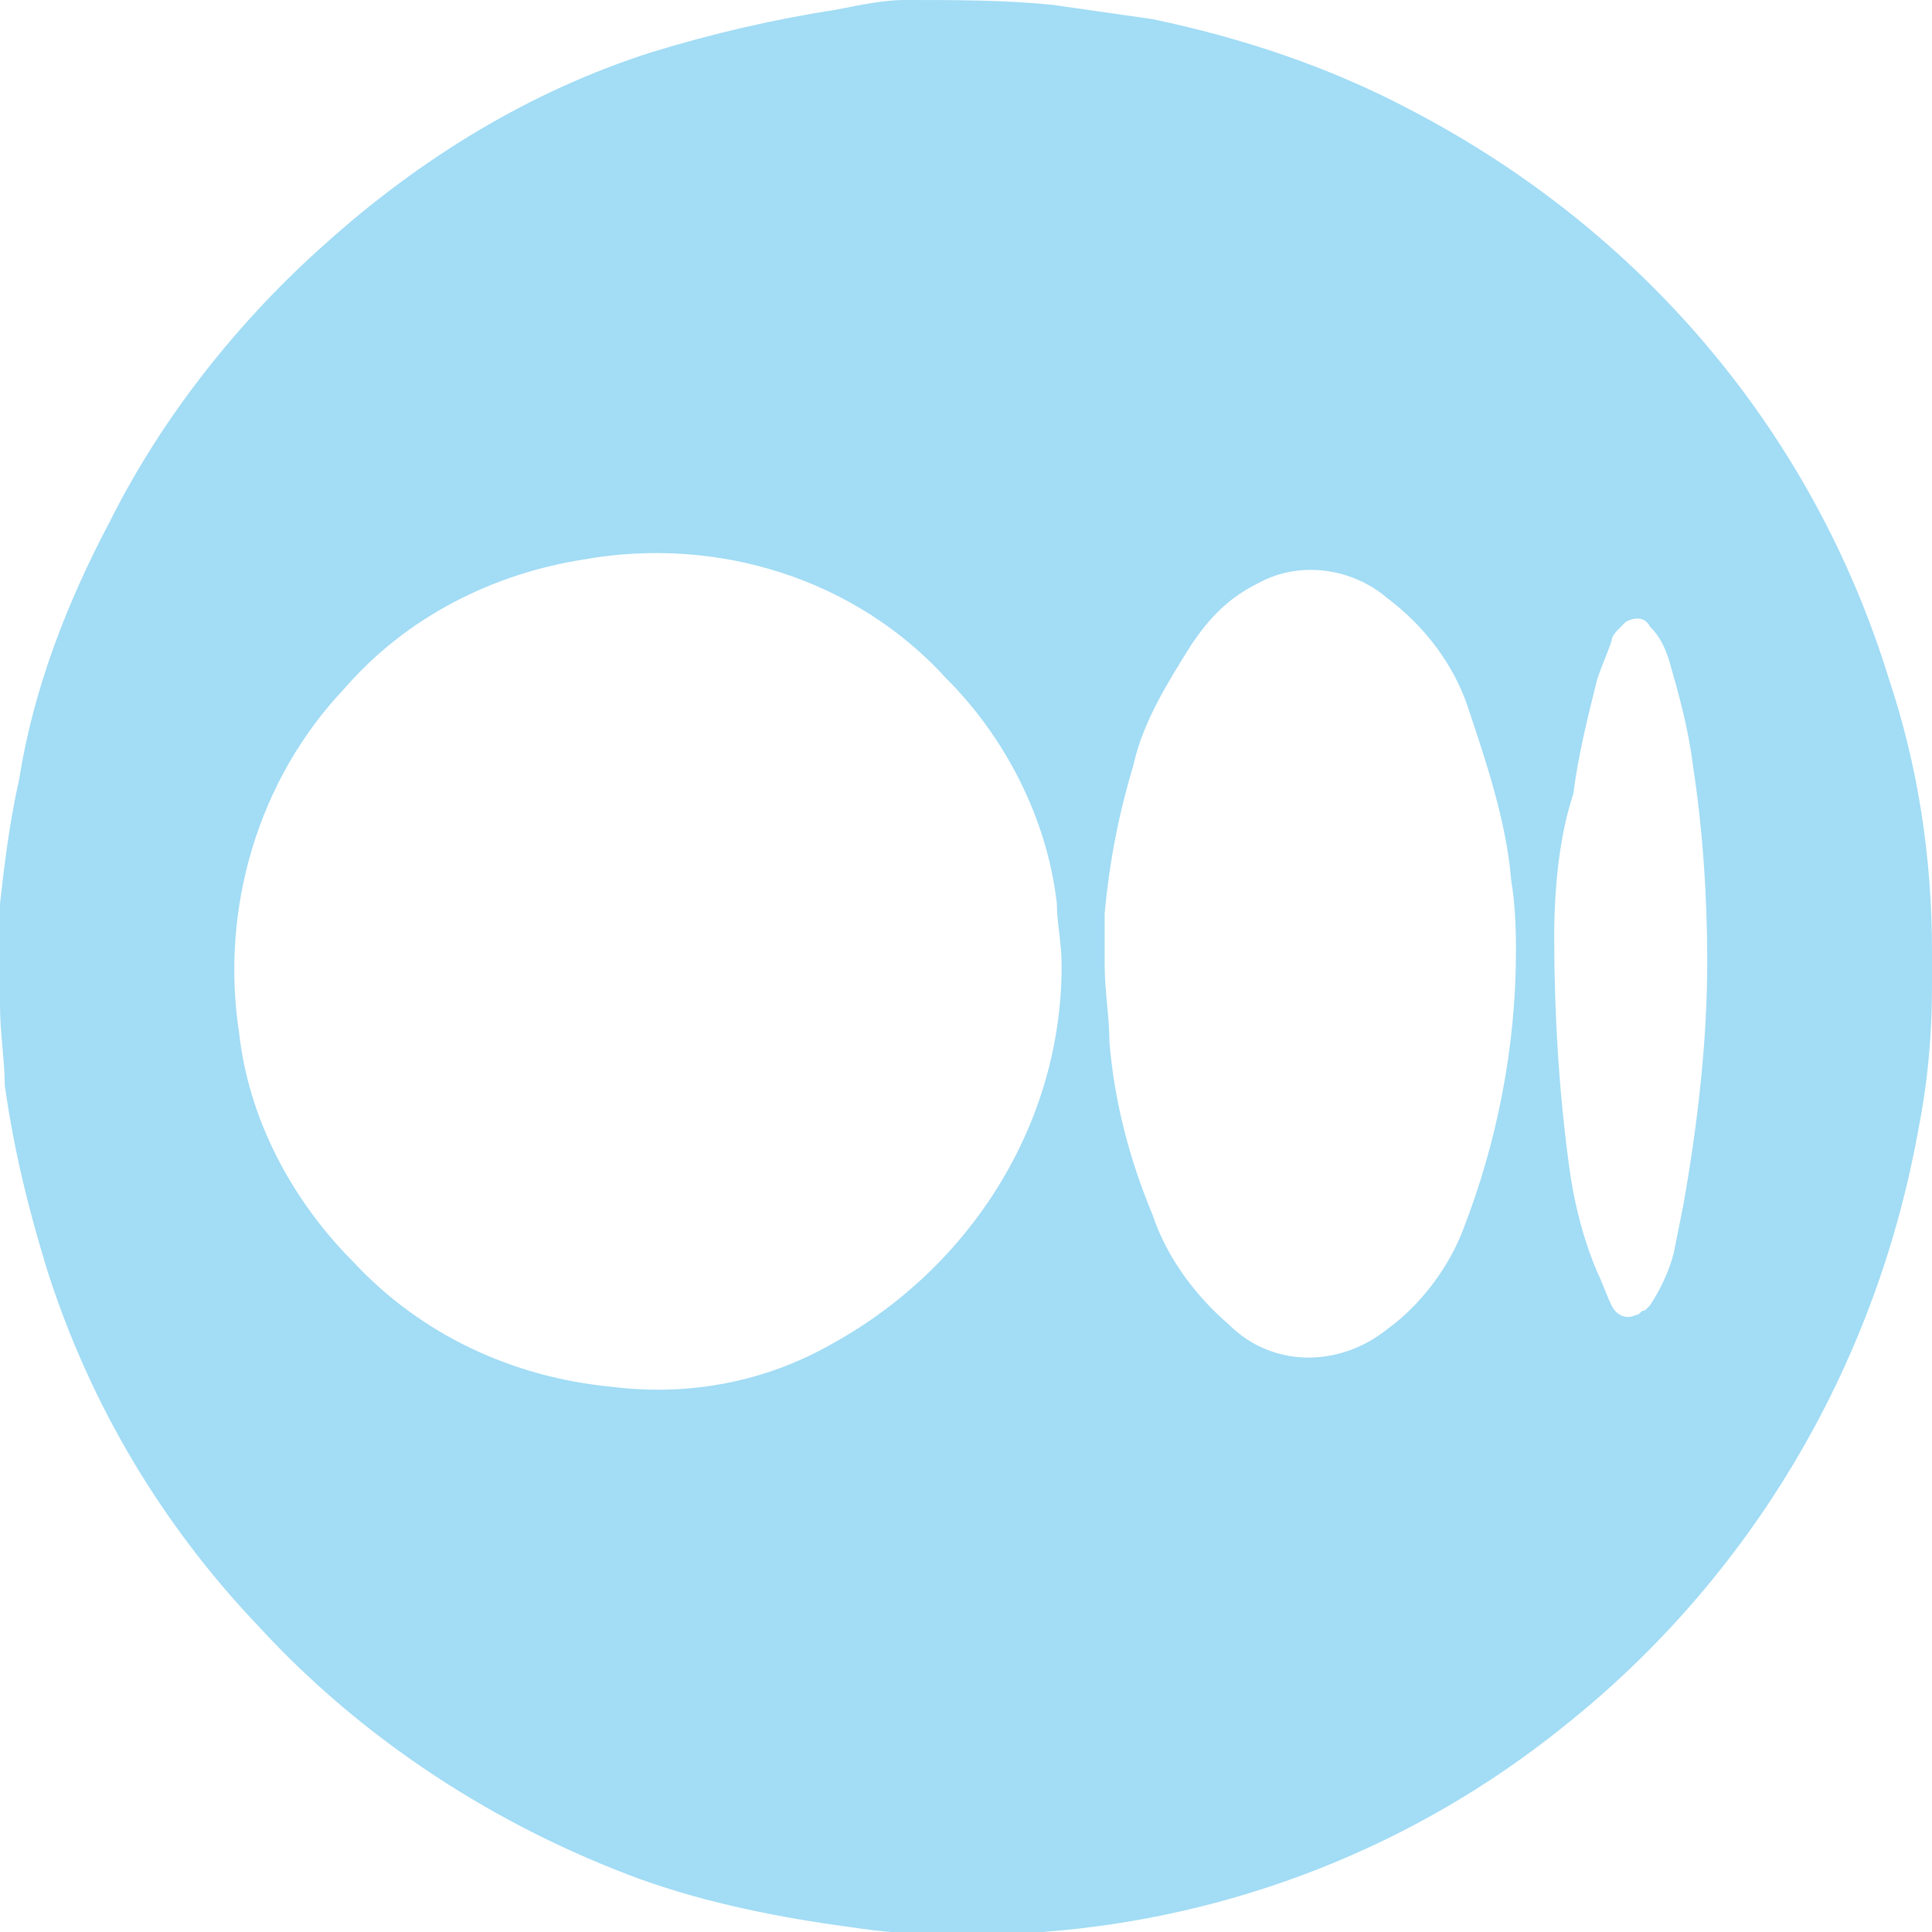 <?xml version="1.0" encoding="utf-8"?>
<!-- Generator: Adobe Illustrator 23.0.5, SVG Export Plug-In . SVG Version: 6.00 Build 0)  -->
<svg version="1.1" id="圖層_1" xmlns="http://www.w3.org/2000/svg" xmlns:xlink="http://www.w3.org/1999/xlink" x="0px" y="0px"
	 viewBox="0 0 40.4 40.4" style="enable-background:new 0 0 40.4 40.4;" xml:space="preserve">
<style type="text/css">
	.st0{fill:#A2DCF5;}
</style>
<title>medium</title>
<g>
	<g id="圖層_1-2">
		<path class="st0" d="M40.4,19.9v0.6c0,0,0,0.1,0,0.1c0,1.1-0.1,2.1-0.3,3.1c-0.9,4.9-3.5,9.3-7.4,12.4c-3.1,2.5-6.9,4-10.9,4.3
			c-1.3,0.1-2.7,0.1-4-0.1c-1.5-0.2-3-0.5-4.4-1c-3-1.1-5.8-2.9-8-5.3c-2-2.1-3.5-4.6-4.4-7.4c-0.4-1.3-0.7-2.5-0.9-3.9
			C0.1,22.2,0,21.6,0,21c0-0.4,0-0.9,0-1.3c0-0.3,0-0.5,0-0.8c0.1-0.9,0.2-1.7,0.4-2.6c0.3-1.9,1-3.7,1.9-5.4C3.4,8.7,5,6.7,6.8,5.1
			c2-1.8,4.3-3.2,6.8-4c1.3-0.4,2.6-0.7,3.9-0.9C18,0.1,18.5,0,18.9,0C20,0,21,0,22,0.1c0.7,0.1,1.4,0.2,2.1,0.3
			c1.9,0.4,3.7,1,5.4,1.9c4.8,2.5,8.4,6.7,10,11.9c0.6,1.8,0.9,3.7,0.9,5.7C40.4,19.8,40.4,19.8,40.4,19.9z M22.2,20.2
			c0-0.5-0.1-0.9-0.1-1.3c-0.2-1.8-1.1-3.5-2.3-4.7c-1.9-2.1-4.8-3-7.6-2.5c-1.9,0.3-3.7,1.2-5,2.7c-1.8,1.9-2.6,4.6-2.2,7.2
			c0.2,1.8,1.1,3.5,2.4,4.8c1.4,1.5,3.3,2.4,5.4,2.6c1.6,0.2,3.2-0.1,4.6-0.9C20.3,26.5,22.2,23.5,22.2,20.2z M31.7,19.9
			c0-0.3,0-0.9-0.1-1.5c-0.1-1.2-0.5-2.4-0.9-3.6c-0.3-0.9-0.9-1.7-1.7-2.3c-0.7-0.6-1.8-0.8-2.7-0.3c-0.6,0.3-1,0.7-1.4,1.3
			c-0.5,0.8-1,1.6-1.2,2.5c-0.3,1-0.5,2-0.6,3.1c0,0.4,0,0.8,0,1.1c0,0.5,0.1,1.1,0.1,1.6c0.1,1.2,0.4,2.4,0.9,3.6
			c0.3,0.9,0.9,1.7,1.6,2.3c0.9,0.9,2.3,0.9,3.3,0.1c0.7-0.5,1.3-1.3,1.6-2.1C31.3,23.9,31.7,21.9,31.7,19.9z M32.5,19.6
			c0,1.6,0.1,3.2,0.3,4.7c0.1,0.8,0.3,1.6,0.6,2.3c0.1,0.2,0.2,0.5,0.3,0.7c0.1,0.2,0.3,0.3,0.5,0.2c0.1,0,0.1-0.1,0.2-0.1l0.1-0.1
			c0.2-0.3,0.4-0.7,0.5-1.1l0.2-1c0.3-1.7,0.5-3.4,0.5-5.1c0-1.4-0.1-2.8-0.3-4.1c-0.1-0.8-0.3-1.5-0.5-2.2
			c-0.1-0.3-0.2-0.5-0.4-0.7c-0.1-0.2-0.3-0.2-0.5-0.1c0,0-0.1,0.1-0.1,0.1c-0.1,0.1-0.2,0.2-0.2,0.3c-0.1,0.3-0.2,0.5-0.3,0.8
			c-0.2,0.8-0.4,1.6-0.5,2.4C32.6,17.5,32.5,18.6,32.5,19.6z"/>
	</g>
</g>
</svg>
